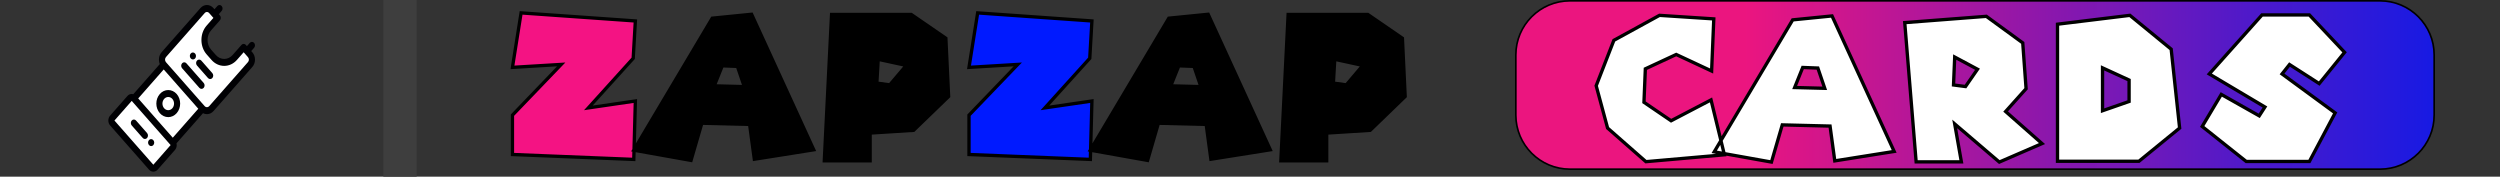 <svg width="1500" height="106" viewBox="0 0 1500 106" fill="none" xmlns="http://www.w3.org/2000/svg">
<rect x="0" y="0" width="1500" height="106" fill="#333333" stroke="none"/>
<mask id="path-1-outside-1_1_2" maskUnits="userSpaceOnUse" x="306" y="6" width="539" height="92" fill="black">
<rect fill="white" x="306" y="6" width="539" height="92"/>
<path d="M380.271 95.646L307.465 92.696V69.096L336.729 38.652L307.465 40.422L312.657 7.736L381.215 12.574L379.917 34.994L353.013 64.73L381.215 60.6L380.271 95.646Z"/>
<path d="M450.952 8.562L488.24 89.864L452.604 95.528L449.772 74.642L421.098 73.934L414.608 96.236L380.27 90.1L427.352 10.922L450.952 8.562ZM433.37 39.478L428.532 51.514L446.586 51.986L442.456 39.832L433.37 39.478ZM546.738 8.68L567.506 22.958L569.158 57.886L548.154 78.182L522.076 79.834V96.472H494.582L498.948 8.68H546.738ZM526.914 35.584L526.088 49.862L533.876 50.924L543.788 39.242L526.914 35.584ZM724.887 8.562L762.175 89.864L726.539 95.528L723.707 74.642L695.033 73.934L688.543 96.236L654.205 90.1L701.287 10.922L724.887 8.562ZM707.305 39.478L702.467 51.514L720.521 51.986L716.391 39.832L707.305 39.478ZM820.674 8.68L841.442 22.958L843.094 57.886L822.09 78.182L796.012 79.834V96.472H768.518L772.884 8.68H820.674ZM800.85 35.584L800.024 49.862L807.812 50.924L817.724 39.242L800.85 35.584Z"/>
<path d="M654.206 95.646L581.4 92.696V69.096L610.664 38.652L581.4 40.422L586.592 7.736L655.15 12.574L653.852 34.994L626.948 64.73L655.15 60.6L654.206 95.646Z"/>
</mask>
<path d="M380.271 95.646L307.465 92.696V69.096L336.729 38.652L307.465 40.422L312.657 7.736L381.215 12.574L379.917 34.994L353.013 64.73L381.215 60.6L380.271 95.646Z" fill="#F41383"/>
<path d="M450.952 8.562L488.24 89.864L452.604 95.528L449.772 74.642L421.098 73.934L414.608 96.236L380.27 90.1L427.352 10.922L450.952 8.562ZM433.37 39.478L428.532 51.514L446.586 51.986L442.456 39.832L433.37 39.478ZM546.738 8.68L567.506 22.958L569.158 57.886L548.154 78.182L522.076 79.834V96.472H494.582L498.948 8.68H546.738ZM526.914 35.584L526.088 49.862L533.876 50.924L543.788 39.242L526.914 35.584ZM724.887 8.562L762.175 89.864L726.539 95.528L723.707 74.642L695.033 73.934L688.543 96.236L654.205 90.1L701.287 10.922L724.887 8.562ZM707.305 39.478L702.467 51.514L720.521 51.986L716.391 39.832L707.305 39.478ZM820.674 8.68L841.442 22.958L843.094 57.886L822.09 78.182L796.012 79.834V96.472H768.518L772.884 8.68H820.674ZM800.85 35.584L800.024 49.862L807.812 50.924L817.724 39.242L800.85 35.584Z" fill="black"/>
<path d="M654.206 95.646L581.4 92.696V69.096L610.664 38.652L581.4 40.422L586.592 7.736L655.15 12.574L653.852 34.994L626.948 64.73L655.15 60.6L654.206 95.646Z" fill="#001AFF"/>
<path d="M380.271 95.646L380.23 96.645L381.243 96.686L381.27 95.673L380.271 95.646ZM307.465 92.696H306.465V93.656L307.424 93.695L307.465 92.696ZM307.465 69.096L306.744 68.403L306.465 68.693V69.096H307.465ZM336.729 38.652L337.45 39.345L339.224 37.499L336.668 37.654L336.729 38.652ZM307.465 40.422L306.477 40.265L306.282 41.495L307.525 41.42L307.465 40.422ZM312.657 7.736L312.727 6.738L311.813 6.674L311.669 7.579L312.657 7.736ZM381.215 12.574L382.213 12.632L382.27 11.646L381.285 11.576L381.215 12.574ZM379.917 34.994L380.658 35.665L380.895 35.404L380.915 35.052L379.917 34.994ZM353.013 64.73L352.271 64.059L350.404 66.123L353.158 65.719L353.013 64.73ZM381.215 60.6L382.214 60.627L382.246 59.438L381.07 59.611L381.215 60.6ZM380.271 95.646L380.311 94.647L307.505 91.697L307.465 92.696L307.424 93.695L380.23 96.645L380.271 95.646ZM307.465 92.696H308.465V69.096H307.465H306.465V92.696H307.465ZM307.465 69.096L308.186 69.789L337.45 39.345L336.729 38.652L336.008 37.959L306.744 68.403L307.465 69.096ZM336.729 38.652L336.668 37.654L307.404 39.424L307.465 40.422L307.525 41.42L336.789 39.65L336.729 38.652ZM307.465 40.422L308.452 40.579L313.644 7.893L312.657 7.736L311.669 7.579L306.477 40.265L307.465 40.422ZM312.657 7.736L312.586 8.734L381.144 13.572L381.215 12.574L381.285 11.576L312.727 6.738L312.657 7.736ZM381.215 12.574L380.217 12.516L378.919 34.936L379.917 34.994L380.915 35.052L382.213 12.632L381.215 12.574ZM379.917 34.994L379.175 34.323L352.271 64.059L353.013 64.73L353.754 65.401L380.658 35.665L379.917 34.994ZM353.013 64.73L353.158 65.719L381.36 61.589L381.215 60.6L381.07 59.611L352.868 63.741L353.013 64.73ZM381.215 60.6L380.215 60.573L379.271 95.619L380.271 95.646L381.27 95.673L382.214 60.627L381.215 60.6ZM450.952 8.562L451.861 8.145L451.563 7.496L450.852 7.567L450.952 8.562ZM488.24 89.864L488.397 90.852L489.698 90.645L489.149 89.447L488.24 89.864ZM452.604 95.528L451.613 95.662L451.75 96.676L452.761 96.516L452.604 95.528ZM449.772 74.642L450.763 74.508L450.648 73.663L449.797 73.642L449.772 74.642ZM421.098 73.934L421.123 72.934L420.353 72.915L420.138 73.655L421.098 73.934ZM414.608 96.236L414.432 97.22L415.317 97.379L415.568 96.515L414.608 96.236ZM380.27 90.1L379.41 89.589L378.672 90.83L380.094 91.084L380.27 90.1ZM427.352 10.922L427.252 9.927L426.75 9.977L426.492 10.411L427.352 10.922ZM433.37 39.478L433.409 38.479L432.705 38.451L432.442 39.105L433.37 39.478ZM428.532 51.514L427.604 51.141L427.067 52.476L428.506 52.514L428.532 51.514ZM446.586 51.986L446.56 52.986L447.995 53.023L447.533 51.664L446.586 51.986ZM442.456 39.832L443.403 39.51L443.182 38.859L442.495 38.833L442.456 39.832ZM450.952 8.562L450.043 8.979L487.331 90.281L488.24 89.864L489.149 89.447L451.861 8.145L450.952 8.562ZM488.24 89.864L488.083 88.876L452.447 94.54L452.604 95.528L452.761 96.516L488.397 90.852L488.24 89.864ZM452.604 95.528L453.595 95.394L450.763 74.508L449.772 74.642L448.781 74.776L451.613 95.662L452.604 95.528ZM449.772 74.642L449.797 73.642L421.123 72.934L421.098 73.934L421.073 74.934L449.747 75.642L449.772 74.642ZM421.098 73.934L420.138 73.655L413.648 95.957L414.608 96.236L415.568 96.515L422.058 74.213L421.098 73.934ZM414.608 96.236L414.784 95.252L380.446 89.116L380.27 90.1L380.094 91.084L414.432 97.22L414.608 96.236ZM380.27 90.1L381.129 90.611L428.211 11.433L427.352 10.922L426.492 10.411L379.41 89.589L380.27 90.1ZM427.352 10.922L427.451 11.917L451.051 9.557L450.952 8.562L450.852 7.567L427.252 9.927L427.352 10.922ZM433.37 39.478L432.442 39.105L427.604 51.141L428.532 51.514L429.46 51.887L434.298 39.851L433.37 39.478ZM428.532 51.514L428.506 52.514L446.56 52.986L446.586 51.986L446.612 50.986L428.558 50.514L428.532 51.514ZM446.586 51.986L447.533 51.664L443.403 39.51L442.456 39.832L441.509 40.154L445.639 52.308L446.586 51.986ZM442.456 39.832L442.495 38.833L433.409 38.479L433.37 39.478L433.331 40.477L442.417 40.831L442.456 39.832ZM546.738 8.68L547.305 7.856L547.049 7.68H546.738V8.68ZM567.506 22.958L568.505 22.911L568.482 22.415L568.073 22.134L567.506 22.958ZM569.158 57.886L569.853 58.605L570.179 58.291L570.157 57.839L569.158 57.886ZM548.154 78.182L548.218 79.18L548.585 79.157L548.849 78.901L548.154 78.182ZM522.076 79.834L522.013 78.836L521.076 78.895V79.834H522.076ZM522.076 96.472V97.472H523.076V96.472H522.076ZM494.582 96.472L493.584 96.422L493.531 97.472H494.582V96.472ZM498.948 8.68V7.68H497.997L497.95 8.63L498.948 8.68ZM526.914 35.584L527.126 34.607L525.984 34.359L525.916 35.526L526.914 35.584ZM526.088 49.862L525.09 49.804L525.037 50.728L525.953 50.853L526.088 49.862ZM533.876 50.924L533.741 51.915L534.284 51.989L534.639 51.571L533.876 50.924ZM543.788 39.242L544.551 39.889L545.629 38.618L544 38.265L543.788 39.242ZM546.738 8.68L546.172 9.504L566.94 23.782L567.506 22.958L568.073 22.134L547.305 7.856L546.738 8.68ZM567.506 22.958L566.508 23.005L568.16 57.933L569.158 57.886L570.157 57.839L568.505 22.911L567.506 22.958ZM569.158 57.886L568.464 57.167L547.46 77.463L548.154 78.182L548.849 78.901L569.853 58.605L569.158 57.886ZM548.154 78.182L548.091 77.184L522.013 78.836L522.076 79.834L522.14 80.832L548.218 79.18L548.154 78.182ZM522.076 79.834H521.076V96.472H522.076H523.076V79.834H522.076ZM522.076 96.472V95.472H494.582V96.472V97.472H522.076V96.472ZM494.582 96.472L495.581 96.522L499.947 8.73L498.948 8.68L497.95 8.63L493.584 96.422L494.582 96.472ZM498.948 8.68V9.68H546.738V8.68V7.68H498.948V8.68ZM526.914 35.584L525.916 35.526L525.09 49.804L526.088 49.862L527.087 49.92L527.913 35.642L526.914 35.584ZM526.088 49.862L525.953 50.853L533.741 51.915L533.876 50.924L534.012 49.933L526.224 48.871L526.088 49.862ZM533.876 50.924L534.639 51.571L544.551 39.889L543.788 39.242L543.026 38.595L533.114 50.277L533.876 50.924ZM543.788 39.242L544 38.265L527.126 34.607L526.914 35.584L526.703 36.561L543.577 40.219L543.788 39.242ZM654.206 95.646L654.166 96.645L655.178 96.686L655.206 95.673L654.206 95.646ZM581.4 92.696H580.4V93.656L581.36 93.695L581.4 92.696ZM581.4 69.096L580.679 68.403L580.4 68.693V69.096H581.4ZM610.664 38.652L611.385 39.345L613.159 37.499L610.604 37.654L610.664 38.652ZM581.4 40.422L580.412 40.265L580.217 41.495L581.46 41.42L581.4 40.422ZM586.592 7.736L586.662 6.738L585.748 6.674L585.604 7.579L586.592 7.736ZM655.15 12.574L656.148 12.632L656.205 11.646L655.22 11.576L655.15 12.574ZM653.852 34.994L654.594 35.665L654.83 35.404L654.85 35.052L653.852 34.994ZM626.948 64.73L626.206 64.059L624.339 66.123L627.093 65.719L626.948 64.73ZM655.15 60.6L656.15 60.627L656.182 59.438L655.005 59.611L655.15 60.6ZM654.206 95.646L654.246 94.647L581.44 91.697L581.4 92.696L581.36 93.695L654.166 96.645L654.206 95.646ZM581.4 92.696H582.4V69.096H581.4H580.4V92.696H581.4ZM581.4 69.096L582.121 69.789L611.385 39.345L610.664 38.652L609.943 37.959L580.679 68.403L581.4 69.096ZM610.664 38.652L610.604 37.654L581.34 39.424L581.4 40.422L581.46 41.42L610.724 39.65L610.664 38.652ZM581.4 40.422L582.388 40.579L587.58 7.893L586.592 7.736L585.604 7.579L580.412 40.265L581.4 40.422ZM586.592 7.736L586.522 8.734L655.08 13.572L655.15 12.574L655.22 11.576L586.662 6.738L586.592 7.736ZM655.15 12.574L654.152 12.516L652.854 34.936L653.852 34.994L654.85 35.052L656.148 12.632L655.15 12.574ZM653.852 34.994L653.11 34.323L626.206 64.059L626.948 64.73L627.69 65.401L654.594 35.665L653.852 34.994ZM626.948 64.73L627.093 65.719L655.295 61.589L655.15 60.6L655.005 59.611L626.803 63.741L626.948 64.73ZM655.15 60.6L654.15 60.573L653.206 95.619L654.206 95.646L655.206 95.673L656.15 60.627L655.15 60.6ZM724.887 8.562L725.796 8.145L725.498 7.496L724.788 7.567L724.887 8.562ZM762.175 89.864L762.332 90.852L763.633 90.645L763.084 89.447L762.175 89.864ZM726.539 95.528L725.548 95.662L725.686 96.676L726.696 96.516L726.539 95.528ZM723.707 74.642L724.698 74.508L724.584 73.663L723.732 73.642L723.707 74.642ZM695.033 73.934L695.058 72.934L694.288 72.915L694.073 73.655L695.033 73.934ZM688.543 96.236L688.367 97.22L689.252 97.379L689.503 96.515L688.543 96.236ZM654.205 90.1L653.346 89.589L652.607 90.83L654.029 91.084L654.205 90.1ZM701.287 10.922L701.188 9.927L700.685 9.977L700.428 10.411L701.287 10.922ZM707.305 39.478L707.344 38.479L706.64 38.451L706.377 39.105L707.305 39.478ZM702.467 51.514L701.539 51.141L701.003 52.476L702.441 52.514L702.467 51.514ZM720.521 51.986L720.495 52.986L721.93 53.023L721.468 51.664L720.521 51.986ZM716.391 39.832L717.338 39.51L717.117 38.859L716.43 38.833L716.391 39.832ZM724.887 8.562L723.978 8.979L761.266 90.281L762.175 89.864L763.084 89.447L725.796 8.145L724.887 8.562ZM762.175 89.864L762.018 88.876L726.382 94.54L726.539 95.528L726.696 96.516L762.332 90.852L762.175 89.864ZM726.539 95.528L727.53 95.394L724.698 74.508L723.707 74.642L722.716 74.776L725.548 95.662L726.539 95.528ZM723.707 74.642L723.732 73.642L695.058 72.934L695.033 73.934L695.008 74.934L723.682 75.642L723.707 74.642ZM695.033 73.934L694.073 73.655L687.583 95.957L688.543 96.236L689.503 96.515L695.993 74.213L695.033 73.934ZM688.543 96.236L688.719 95.252L654.381 89.116L654.205 90.1L654.029 91.084L688.367 97.22L688.543 96.236ZM654.205 90.1L655.065 90.611L702.147 11.433L701.287 10.922L700.428 10.411L653.346 89.589L654.205 90.1ZM701.287 10.922L701.387 11.917L724.987 9.557L724.887 8.562L724.788 7.567L701.188 9.927L701.287 10.922ZM707.305 39.478L706.377 39.105L701.539 51.141L702.467 51.514L703.395 51.887L708.233 39.851L707.305 39.478ZM702.467 51.514L702.441 52.514L720.495 52.986L720.521 51.986L720.547 50.986L702.493 50.514L702.467 51.514ZM720.521 51.986L721.468 51.664L717.338 39.51L716.391 39.832L715.444 40.154L719.574 52.308L720.521 51.986ZM716.391 39.832L716.43 38.833L707.344 38.479L707.305 39.478L707.266 40.477L716.352 40.831L716.391 39.832ZM820.674 8.68L821.24 7.856L820.984 7.68H820.674V8.68ZM841.442 22.958L842.44 22.911L842.417 22.415L842.008 22.134L841.442 22.958ZM843.094 57.886L843.788 58.605L844.114 58.291L844.092 57.839L843.094 57.886ZM822.09 78.182L822.153 79.18L822.52 79.157L822.784 78.901L822.09 78.182ZM796.012 79.834L795.948 78.836L795.012 78.895V79.834H796.012ZM796.012 96.472V97.472H797.012V96.472H796.012ZM768.518 96.472L767.519 96.422L767.467 97.472H768.518V96.472ZM772.884 8.68V7.68H771.932L771.885 8.63L772.884 8.68ZM800.85 35.584L801.061 34.607L799.919 34.359L799.851 35.526L800.85 35.584ZM800.024 49.862L799.025 49.804L798.972 50.728L799.888 50.853L800.024 49.862ZM807.812 50.924L807.676 51.915L808.22 51.989L808.574 51.571L807.812 50.924ZM817.724 39.242L818.486 39.889L819.565 38.618L817.935 38.265L817.724 39.242ZM820.674 8.68L820.107 9.504L840.875 23.782L841.442 22.958L842.008 22.134L821.24 7.856L820.674 8.68ZM841.442 22.958L840.443 23.005L842.095 57.933L843.094 57.886L844.092 57.839L842.44 22.911L841.442 22.958ZM843.094 57.886L842.399 57.167L821.395 77.463L822.09 78.182L822.784 78.901L843.788 58.605L843.094 57.886ZM822.09 78.182L822.026 77.184L795.948 78.836L796.012 79.834L796.075 80.832L822.153 79.18L822.09 78.182ZM796.012 79.834H795.012V96.472H796.012H797.012V79.834H796.012ZM796.012 96.472V95.472H768.518V96.472V97.472H796.012V96.472ZM768.518 96.472L769.516 96.522L773.882 8.73L772.884 8.68L771.885 8.63L767.519 96.422L768.518 96.472ZM772.884 8.68V9.68H820.674V8.68V7.68H772.884V8.68ZM800.85 35.584L799.851 35.526L799.025 49.804L800.024 49.862L801.022 49.92L801.848 35.642L800.85 35.584ZM800.024 49.862L799.888 50.853L807.676 51.915L807.812 50.924L807.947 49.933L800.159 48.871L800.024 49.862ZM807.812 50.924L808.574 51.571L818.486 39.889L817.724 39.242L816.961 38.595L807.049 50.277L807.812 50.924ZM817.724 39.242L817.935 38.265L801.061 34.607L800.85 35.584L800.638 36.561L817.512 40.219L817.724 39.242Z" fill="black" mask="url(#path-1-outside-1_1_2)"/>
<path d="M942 0.5H1428C1445.95 0.5 1460.5 15.051 1460.5 33V69C1460.5 86.949 1445.95 101.5 1428 101.5H942C924.051 101.5 909.5 86.949 909.5 69V33C909.5 15.051 924.051 0.5 942 0.5Z" fill="url(#paint0_linear_1_2)" stroke="black"/>
<mask id="path-4-outside-2_1_2" maskUnits="userSpaceOnUse" x="956" y="7" width="453" height="92" fill="black">
<rect fill="white" x="956" y="7" width="453" height="92"/>
<path d="M995.699 9.208L1028.27 11.332L1026.97 42.602L1005.73 32.69L987.203 41.304L986.377 61.364L1002.66 72.456L1026.61 59.948L1034.64 92.87L987.557 97L964.547 76.822L957.703 51.452L968.323 24.194L995.699 9.208ZM1099.21 9.562L1136.5 90.864L1100.86 96.528L1098.03 75.642L1069.36 74.934L1062.87 97.236L1028.53 91.1L1075.61 11.922L1099.21 9.562ZM1081.63 40.478L1076.79 52.514L1094.85 52.986L1090.72 40.832L1081.63 40.478ZM1191.81 9.798L1213.64 25.728L1215.65 53.222L1203.38 66.91L1225.21 86.144L1199.6 97.236L1172.81 74.344L1176.83 97.118H1149.69L1142.84 13.574L1191.81 9.798ZM1172.81 34.224L1172.11 50.98L1179.3 51.924L1186.5 41.54L1172.81 34.224ZM1277.92 9.208L1302.7 29.504L1307.78 76.822L1283.35 96.764H1234.5V14.518L1277.92 9.208ZM1261.52 40.714V66.438L1277.45 60.892V48.03L1261.52 40.714ZM1406.75 31.392L1391.53 50.154L1373.71 38.708L1369.23 44.372L1401.09 67.736L1385.63 96.882H1347.75L1321.32 75.878L1332.77 56.644L1355.54 69.506L1358.96 64.196L1325.57 44.372L1357.19 8.972H1385.63L1406.75 31.392Z"/>
</mask>
<path d="M995.699 9.208L1028.27 11.332L1026.97 42.602L1005.73 32.69L987.203 41.304L986.377 61.364L1002.66 72.456L1026.61 59.948L1034.64 92.87L987.557 97L964.547 76.822L957.703 51.452L968.323 24.194L995.699 9.208ZM1099.21 9.562L1136.5 90.864L1100.86 96.528L1098.03 75.642L1069.36 74.934L1062.87 97.236L1028.53 91.1L1075.61 11.922L1099.21 9.562ZM1081.63 40.478L1076.79 52.514L1094.85 52.986L1090.72 40.832L1081.63 40.478ZM1191.81 9.798L1213.64 25.728L1215.65 53.222L1203.38 66.91L1225.21 86.144L1199.6 97.236L1172.81 74.344L1176.83 97.118H1149.69L1142.84 13.574L1191.81 9.798ZM1172.81 34.224L1172.11 50.98L1179.3 51.924L1186.5 41.54L1172.81 34.224ZM1277.92 9.208L1302.7 29.504L1307.78 76.822L1283.35 96.764H1234.5V14.518L1277.92 9.208ZM1261.52 40.714V66.438L1277.45 60.892V48.03L1261.52 40.714ZM1406.75 31.392L1391.53 50.154L1373.71 38.708L1369.23 44.372L1401.09 67.736L1385.63 96.882H1347.75L1321.32 75.878L1332.77 56.644L1355.54 69.506L1358.96 64.196L1325.57 44.372L1357.19 8.972H1385.63L1406.75 31.392Z" fill="white"/>
<path d="M995.699 9.208L995.764 8.21L995.474 8.191L995.218 8.331L995.699 9.208ZM1028.27 11.332L1029.27 11.373L1029.31 10.398L1028.33 10.334L1028.27 11.332ZM1026.97 42.602L1026.55 43.508L1027.91 44.143L1027.97 42.644L1026.97 42.602ZM1005.73 32.69L1006.15 31.784L1005.73 31.587L1005.31 31.783L1005.73 32.69ZM987.203 41.304L986.781 40.397L986.229 40.654L986.203 41.263L987.203 41.304ZM986.377 61.364L985.377 61.323L985.355 61.878L985.814 62.191L986.377 61.364ZM1002.66 72.456L1002.1 73.282L1002.59 73.62L1003.12 73.342L1002.66 72.456ZM1026.61 59.948L1027.59 59.711L1027.28 58.471L1026.15 59.062L1026.61 59.948ZM1034.64 92.87L1034.73 93.866L1035.89 93.764L1035.61 92.633L1034.64 92.87ZM987.557 97L986.897 97.752L987.218 98.034L987.644 97.996L987.557 97ZM964.547 76.822L963.581 77.082L963.66 77.374L963.887 77.574L964.547 76.822ZM957.703 51.452L956.771 51.089L956.652 51.395L956.737 51.712L957.703 51.452ZM968.323 24.194L967.842 23.317L967.523 23.492L967.391 23.831L968.323 24.194ZM995.699 9.208L995.634 10.206L1028.2 12.33L1028.27 11.332L1028.33 10.334L995.764 8.21L995.699 9.208ZM1028.27 11.332L1027.27 11.29L1025.97 42.56L1026.97 42.602L1027.97 42.644L1029.27 11.373L1028.27 11.332ZM1026.97 42.602L1027.39 41.696L1006.15 31.784L1005.73 32.69L1005.31 33.596L1026.55 43.508L1026.97 42.602ZM1005.73 32.69L1005.31 31.783L986.781 40.397L987.203 41.304L987.624 42.211L1006.15 33.597L1005.73 32.69ZM987.203 41.304L986.203 41.263L985.377 61.323L986.377 61.364L987.376 61.405L988.202 41.345L987.203 41.304ZM986.377 61.364L985.814 62.191L1002.1 73.282L1002.66 72.456L1003.22 71.629L986.94 60.538L986.377 61.364ZM1002.66 72.456L1003.12 73.342L1027.08 60.834L1026.61 59.948L1026.15 59.062L1002.2 71.57L1002.66 72.456ZM1026.61 59.948L1025.64 60.185L1033.67 93.107L1034.64 92.87L1035.61 92.633L1027.59 59.711L1026.61 59.948ZM1034.64 92.87L1034.55 91.874L987.469 96.004L987.557 97L987.644 97.996L1034.73 93.866L1034.64 92.87ZM987.557 97L988.216 96.248L965.206 76.07L964.547 76.822L963.887 77.574L986.897 97.752L987.557 97ZM964.547 76.822L965.512 76.561L958.668 51.191L957.703 51.452L956.737 51.712L963.581 77.082L964.547 76.822ZM957.703 51.452L958.634 51.815L969.254 24.557L968.323 24.194L967.391 23.831L956.771 51.089L957.703 51.452ZM968.323 24.194L968.803 25.071L996.179 10.085L995.699 9.208L995.218 8.331L967.842 23.317L968.323 24.194ZM1099.21 9.562L1100.12 9.145L1099.82 8.496L1099.11 8.567L1099.21 9.562ZM1136.5 90.864L1136.66 91.852L1137.96 91.645L1137.41 90.447L1136.5 90.864ZM1100.86 96.528L1099.87 96.662L1100.01 97.676L1101.02 97.516L1100.86 96.528ZM1098.03 75.642L1099.02 75.508L1098.91 74.663L1098.06 74.642L1098.03 75.642ZM1069.36 74.934L1069.38 73.934L1068.61 73.915L1068.4 74.655L1069.36 74.934ZM1062.87 97.236L1062.69 98.22L1063.58 98.379L1063.83 97.515L1062.87 97.236ZM1028.53 91.1L1027.67 90.589L1026.93 91.83L1028.35 92.084L1028.53 91.1ZM1075.61 11.922L1075.51 10.927L1075.01 10.977L1074.75 11.411L1075.61 11.922ZM1081.63 40.478L1081.67 39.479L1080.97 39.451L1080.7 40.105L1081.63 40.478ZM1076.79 52.514L1075.86 52.141L1075.33 53.476L1076.77 53.514L1076.79 52.514ZM1094.85 52.986L1094.82 53.986L1096.25 54.023L1095.79 52.664L1094.85 52.986ZM1090.72 40.832L1091.66 40.51L1091.44 39.859L1090.76 39.833L1090.72 40.832ZM1099.21 9.562L1098.3 9.979L1135.59 91.281L1136.5 90.864L1137.41 90.447L1100.12 9.145L1099.21 9.562ZM1136.5 90.864L1136.34 89.876L1100.71 95.54L1100.86 96.528L1101.02 97.516L1136.66 91.852L1136.5 90.864ZM1100.86 96.528L1101.86 96.394L1099.02 75.508L1098.03 75.642L1097.04 75.776L1099.87 96.662L1100.86 96.528ZM1098.03 75.642L1098.06 74.642L1069.38 73.934L1069.36 74.934L1069.33 75.934L1098.01 76.642L1098.03 75.642ZM1069.36 74.934L1068.4 74.655L1061.91 96.957L1062.87 97.236L1063.83 97.515L1070.32 75.213L1069.36 74.934ZM1062.87 97.236L1063.04 96.252L1028.71 90.116L1028.53 91.1L1028.35 92.084L1062.69 98.22L1062.87 97.236ZM1028.53 91.1L1029.39 91.611L1076.47 12.433L1075.61 11.922L1074.75 11.411L1027.67 90.589L1028.53 91.1ZM1075.61 11.922L1075.71 12.917L1099.31 10.557L1099.21 9.562L1099.11 8.567L1075.51 10.927L1075.61 11.922ZM1081.63 40.478L1080.7 40.105L1075.86 52.141L1076.79 52.514L1077.72 52.887L1082.56 40.851L1081.63 40.478ZM1076.79 52.514L1076.77 53.514L1094.82 53.986L1094.85 52.986L1094.87 51.986L1076.82 51.514L1076.79 52.514ZM1094.85 52.986L1095.79 52.664L1091.66 40.51L1090.72 40.832L1089.77 41.154L1093.9 53.308L1094.85 52.986ZM1090.72 40.832L1090.76 39.833L1081.67 39.479L1081.63 40.478L1081.59 41.477L1090.68 41.831L1090.72 40.832ZM1191.81 9.798L1192.4 8.99L1192.1 8.773L1191.74 8.801L1191.81 9.798ZM1213.64 25.728L1214.64 25.655L1214.61 25.193L1214.23 24.92L1213.64 25.728ZM1215.65 53.222L1216.39 53.889L1216.68 53.573L1216.65 53.149L1215.65 53.222ZM1203.38 66.91L1202.63 66.243L1201.96 66.993L1202.72 67.66L1203.38 66.91ZM1225.21 86.144L1225.6 87.062L1227.05 86.435L1225.87 85.394L1225.21 86.144ZM1199.6 97.236L1198.95 97.996L1199.43 98.402L1200 98.154L1199.6 97.236ZM1172.81 74.344L1173.46 73.584L1171.35 71.774L1171.83 74.517L1172.81 74.344ZM1176.83 97.118V98.118H1178.02L1177.81 96.945L1176.83 97.118ZM1149.69 97.118L1148.69 97.2L1148.77 98.118H1149.69V97.118ZM1142.84 13.574L1142.77 12.577L1141.76 12.654L1141.85 13.656L1142.84 13.574ZM1172.81 34.224L1173.29 33.342L1171.88 32.592L1171.82 34.182L1172.81 34.224ZM1172.11 50.98L1171.11 50.938L1171.07 51.852L1171.98 51.971L1172.11 50.98ZM1179.3 51.924L1179.17 52.916L1179.78 52.995L1180.13 52.494L1179.3 51.924ZM1186.5 41.54L1187.32 42.11L1187.96 41.187L1186.97 40.658L1186.5 41.54ZM1191.81 9.798L1191.22 10.606L1213.05 26.536L1213.64 25.728L1214.23 24.92L1192.4 8.99L1191.81 9.798ZM1213.64 25.728L1212.65 25.801L1214.65 53.295L1215.65 53.222L1216.65 53.149L1214.64 25.655L1213.64 25.728ZM1215.65 53.222L1214.9 52.554L1202.63 66.243L1203.38 66.91L1204.12 67.578L1216.39 53.889L1215.65 53.222ZM1203.38 66.91L1202.72 67.66L1224.55 86.894L1225.21 86.144L1225.87 85.394L1204.04 66.16L1203.38 66.91ZM1225.21 86.144L1224.81 85.226L1199.2 96.318L1199.6 97.236L1200 98.154L1225.6 87.062L1225.21 86.144ZM1199.6 97.236L1200.25 96.476L1173.46 73.584L1172.81 74.344L1172.17 75.104L1198.95 97.996L1199.6 97.236ZM1172.81 74.344L1171.83 74.517L1175.84 97.291L1176.83 97.118L1177.81 96.945L1173.8 74.171L1172.81 74.344ZM1176.83 97.118V96.118H1149.69V97.118V98.118H1176.83V97.118ZM1149.69 97.118L1150.68 97.036L1143.84 13.492L1142.84 13.574L1141.85 13.656L1148.69 97.2L1149.69 97.118ZM1142.84 13.574L1142.92 14.571L1191.89 10.795L1191.81 9.798L1191.74 8.801L1142.77 12.577L1142.84 13.574ZM1172.81 34.224L1171.82 34.182L1171.11 50.938L1172.11 50.98L1173.11 51.022L1173.81 34.266L1172.81 34.224ZM1172.11 50.98L1171.98 51.971L1179.17 52.916L1179.3 51.924L1179.43 50.932L1172.24 49.989L1172.11 50.98ZM1179.3 51.924L1180.13 52.494L1187.32 42.11L1186.5 41.54L1185.68 40.97L1178.48 51.354L1179.3 51.924ZM1186.5 41.54L1186.97 40.658L1173.29 33.342L1172.81 34.224L1172.34 35.106L1186.03 42.422L1186.5 41.54ZM1277.92 9.208L1278.56 8.434L1278.23 8.164L1277.8 8.215L1277.92 9.208ZM1302.7 29.504L1303.7 29.397L1303.65 28.99L1303.34 28.73L1302.7 29.504ZM1307.78 76.822L1308.41 77.597L1308.83 77.254L1308.77 76.715L1307.78 76.822ZM1283.35 96.764V97.764H1283.71L1283.98 97.539L1283.35 96.764ZM1234.5 96.764H1233.5V97.764H1234.5V96.764ZM1234.5 14.518L1234.38 13.525L1233.5 13.633V14.518H1234.5ZM1261.52 40.714L1261.94 39.805L1260.52 39.154V40.714H1261.52ZM1261.52 66.438H1260.52V67.845L1261.85 67.382L1261.52 66.438ZM1277.45 60.892L1277.78 61.836L1278.45 61.603V60.892H1277.45ZM1277.45 48.03H1278.45V47.389L1277.87 47.121L1277.45 48.03ZM1277.92 9.208L1277.29 9.982L1302.07 30.278L1302.7 29.504L1303.34 28.73L1278.56 8.434L1277.92 9.208ZM1302.7 29.504L1301.71 29.611L1306.78 76.929L1307.78 76.822L1308.77 76.715L1303.7 29.397L1302.7 29.504ZM1307.78 76.822L1307.15 76.047L1282.72 95.989L1283.35 96.764L1283.98 97.539L1308.41 77.597L1307.78 76.822ZM1283.35 96.764V95.764H1234.5V96.764V97.764H1283.35V96.764ZM1234.5 96.764H1235.5V14.518H1234.5H1233.5V96.764H1234.5ZM1234.5 14.518L1234.62 15.511L1278.05 10.201L1277.92 9.208L1277.8 8.215L1234.38 13.525L1234.5 14.518ZM1261.52 40.714H1260.52V66.438H1261.52H1262.52V40.714H1261.52ZM1261.52 66.438L1261.85 67.382L1277.78 61.836L1277.45 60.892L1277.12 59.948L1261.19 65.494L1261.52 66.438ZM1277.45 60.892H1278.45V48.03H1277.45H1276.45V60.892H1277.45ZM1277.45 48.03L1277.87 47.121L1261.94 39.805L1261.52 40.714L1261.1 41.623L1277.03 48.939L1277.45 48.03ZM1406.75 31.392L1407.53 32.022L1408.08 31.343L1407.48 30.706L1406.75 31.392ZM1391.53 50.154L1390.99 50.995L1391.74 51.479L1392.31 50.784L1391.53 50.154ZM1373.71 38.708L1374.25 37.867L1373.49 37.377L1372.93 38.087L1373.71 38.708ZM1369.23 44.372L1368.44 43.751L1367.8 44.565L1368.64 45.178L1369.23 44.372ZM1401.09 67.736L1401.97 68.204L1402.38 67.441L1401.68 66.93L1401.09 67.736ZM1385.63 96.882V97.882H1386.23L1386.51 97.35L1385.63 96.882ZM1347.75 96.882L1347.13 97.665L1347.4 97.882H1347.75V96.882ZM1321.32 75.878L1320.46 75.367L1320.01 76.117L1320.7 76.661L1321.32 75.878ZM1332.77 56.644L1333.26 55.773L1332.41 55.292L1331.91 56.133L1332.77 56.644ZM1355.54 69.506L1355.05 70.377L1355.87 70.841L1356.38 70.048L1355.54 69.506ZM1358.96 64.196L1359.8 64.738L1360.37 63.866L1359.47 63.336L1358.96 64.196ZM1325.57 44.372L1324.82 43.706L1324.01 44.612L1325.06 45.232L1325.57 44.372ZM1357.19 8.972V7.972H1356.74L1356.45 8.306L1357.19 8.972ZM1385.63 8.972L1386.36 8.286L1386.06 7.972H1385.63V8.972ZM1406.75 31.392L1405.98 30.762L1390.75 49.524L1391.53 50.154L1392.31 50.784L1407.53 32.022L1406.75 31.392ZM1391.53 50.154L1392.07 49.313L1374.25 37.867L1373.71 38.708L1373.17 39.549L1390.99 50.995L1391.53 50.154ZM1373.71 38.708L1372.93 38.087L1368.44 43.751L1369.23 44.372L1370.01 44.993L1374.5 39.329L1373.71 38.708ZM1369.23 44.372L1368.64 45.178L1400.5 68.542L1401.09 67.736L1401.68 66.93L1369.82 43.566L1369.23 44.372ZM1401.09 67.736L1400.21 67.267L1384.75 96.413L1385.63 96.882L1386.51 97.35L1401.97 68.204L1401.09 67.736ZM1385.63 96.882V95.882H1347.75V96.882V97.882H1385.63V96.882ZM1347.75 96.882L1348.37 96.099L1321.94 75.095L1321.32 75.878L1320.7 76.661L1347.13 97.665L1347.75 96.882ZM1321.32 75.878L1322.18 76.389L1333.63 57.155L1332.77 56.644L1331.91 56.133L1320.46 75.367L1321.32 75.878ZM1332.77 56.644L1332.27 57.515L1355.05 70.377L1355.54 69.506L1356.03 68.635L1333.26 55.773L1332.77 56.644ZM1355.54 69.506L1356.38 70.048L1359.8 64.738L1358.96 64.196L1358.12 63.654L1354.7 68.964L1355.54 69.506ZM1358.96 64.196L1359.47 63.336L1326.08 43.512L1325.57 44.372L1325.06 45.232L1358.45 65.056L1358.96 64.196ZM1325.57 44.372L1326.31 45.038L1357.94 9.638L1357.19 8.972L1356.45 8.306L1324.82 43.706L1325.57 44.372ZM1357.19 8.972V9.972H1385.63V8.972V7.972H1357.19V8.972ZM1385.63 8.972L1384.9 9.658L1406.02 32.078L1406.75 31.392L1407.48 30.706L1386.36 8.286L1385.63 8.972Z" fill="black" mask="url(#path-4-outside-2_1_2)"/>
<line x1="240" y1="6.06982e-09" x2="240" y2="106" stroke="#3E3E3E" stroke-width="20"/>
<path d="M103.666 85.578L80.332 59.062C79.619 58.251 78.453 58.251 77.739 59.062L67.369 70.846C66.655 71.657 66.655 72.984 67.369 73.794L90.702 100.309C91.415 101.12 92.582 101.12 93.296 100.309L103.666 88.525C104.379 87.714 104.379 86.388 103.666 85.578Z" fill="white"/>
<path d="M98.291 38.79L121.506 65.17C121.525 65.192 121.546 65.215 121.566 65.238C123.03 66.827 125.372 66.805 126.811 65.17L150.105 38.7C151.52 37.092 151.52 34.46 150.105 32.852L148.15 30.631L146.195 28.41L140.858 34.476C137.377 38.432 131.68 38.431 128.199 34.476L125.302 31.183C121.821 27.227 121.821 20.754 125.302 16.799L130.64 10.733L128.686 8.512L126.731 6.291C125.316 4.682 123 4.682 121.585 6.291L98.291 32.761C96.852 34.397 96.833 37.058 98.231 38.722C98.252 38.744 98.271 38.767 98.291 38.79Z" fill="white"/>
<path d="M98.291 38.79L98.231 38.722C98.252 38.744 98.271 38.767 98.291 38.79ZM121.565 65.238L98.291 38.79L98.231 38.722L80.332 59.061L103.666 85.578L121.565 65.238ZM97.189 57.878C99.266 55.519 102.632 55.519 104.708 57.878C106.784 60.237 106.784 64.062 104.708 66.422C102.632 68.781 99.266 68.781 97.189 66.422C95.114 64.062 95.114 60.237 97.189 57.878Z" fill="white"/>
<path d="M100.949 68.191C103.886 68.191 106.266 65.486 106.266 62.15C106.266 58.813 103.886 56.108 100.949 56.108C98.013 56.108 95.633 58.813 95.633 62.15C95.633 65.486 98.013 68.191 100.949 68.191Z" fill="white"/>
<path d="M114.459 35.066C114.817 35.478 115.29 35.685 115.763 35.685C116.229 35.685 116.695 35.484 117.052 35.083C117.772 34.274 117.779 32.955 117.067 32.136L117.036 32.1C116.324 31.282 115.163 31.274 114.443 32.084C113.722 32.893 113.716 34.212 114.428 35.03L114.459 35.066Z" fill="#000003"/>
<path d="M120.783 36.36C120.067 35.547 118.906 35.547 118.19 36.36C117.474 37.174 117.474 38.493 118.19 39.307L124.806 46.825C125.164 47.232 125.634 47.436 126.103 47.436C126.572 47.436 127.041 47.232 127.399 46.825C128.115 46.012 128.115 44.692 127.399 43.878L120.783 36.36Z" fill="#000003"/>
<path d="M111.843 37.985C111.127 37.172 109.966 37.172 109.249 37.985C108.533 38.799 108.533 40.118 109.25 40.932L119.621 52.718C119.979 53.124 120.448 53.328 120.917 53.328C121.387 53.328 121.856 53.124 122.214 52.718C122.93 51.904 122.93 50.584 122.214 49.771L111.843 37.985Z" fill="#000003"/>
<path d="M151.401 31.378L150.743 30.63L152.462 28.676C153.179 27.862 153.178 26.543 152.462 25.729C151.746 24.915 150.585 24.915 149.869 25.729L148.15 27.683L147.492 26.935C147.149 26.545 146.682 26.325 146.196 26.325C145.709 26.325 145.243 26.544 144.899 26.936L139.561 33.002C138.224 34.521 136.437 35.358 134.529 35.358C132.621 35.358 130.834 34.521 129.496 33.002L126.599 29.709C125.261 28.189 124.525 26.158 124.525 23.99C124.525 21.822 125.262 19.791 126.599 18.271L131.937 12.205C132.281 11.814 132.474 11.284 132.474 10.732C132.474 10.179 132.281 9.649 131.937 9.258L131.279 8.511L132.998 6.558C133.714 5.744 133.714 4.425 132.998 3.611C132.282 2.797 131.121 2.797 130.405 3.611L128.686 5.564L128.028 4.817C126.997 3.645 125.623 3 124.158 3C122.693 3 121.319 3.645 120.288 4.817L96.995 31.287C95.293 33.22 94.921 36.101 95.878 38.449L79.981 56.513C79.676 56.421 79.36 56.369 79.036 56.369C78.055 56.369 77.134 56.802 76.443 57.588L66.072 69.373C65.381 70.158 65 71.205 65 72.32C65 73.435 65.381 74.481 66.072 75.266L89.406 101.781C90.097 102.567 91.018 103 91.999 103C92.98 103 93.901 102.567 94.593 101.782L104.962 89.997C105.654 89.212 106.035 88.165 106.035 87.05C106.035 86.682 105.99 86.322 105.909 85.976L121.805 67.911C122.532 68.294 123.331 68.497 124.158 68.497C125.653 68.497 127.056 67.838 128.107 66.643L151.401 40.173C152.432 39.001 153 37.44 153 35.775C153 34.111 152.432 32.549 151.401 31.378ZM98.231 41.668L118.972 65.237L103.666 82.63L82.925 59.061L98.231 41.668ZM92.004 98.832C92.004 98.832 92.002 98.832 91.999 98.832L91.999 98.835L68.665 72.319L79.036 60.535L102.369 87.05L92.004 98.832ZM148.808 37.226L125.514 63.696C125.155 64.105 124.673 64.329 124.158 64.329C123.645 64.329 123.166 64.106 122.807 63.701L99.583 37.31C98.84 36.46 98.842 35.082 99.588 34.234L122.881 7.764C123.22 7.379 123.673 7.168 124.158 7.168C124.643 7.168 125.097 7.379 125.435 7.764L127.383 9.977C127.385 9.98 127.387 9.983 127.389 9.985C127.391 9.987 127.394 9.989 127.396 9.992L128.047 10.731L124.005 15.324C121.976 17.631 120.857 20.708 120.857 23.99C120.857 27.271 121.975 30.349 124.005 32.656L126.903 35.949C128.933 38.255 131.641 39.526 134.529 39.526C137.417 39.526 140.125 38.255 142.155 35.948L146.196 31.356L148.808 34.325C149.146 34.709 149.333 35.224 149.333 35.775C149.333 36.326 149.146 36.841 148.808 37.226Z" fill="#000003"/>
<path d="M106.005 56.404C104.654 54.87 102.859 54.025 100.949 54.025C99.039 54.025 97.244 54.87 95.893 56.405C93.105 59.572 93.105 64.727 95.893 67.896C97.243 69.43 99.039 70.275 100.949 70.275C102.858 70.275 104.654 69.43 106.005 67.895C108.792 64.727 108.792 59.572 106.005 56.404ZM103.412 64.948C102.754 65.696 101.879 66.108 100.949 66.108C100.019 66.108 99.144 65.696 98.486 64.949C97.128 63.406 97.128 60.895 98.486 59.352C99.144 58.604 100.019 58.193 100.949 58.193C101.879 58.193 102.754 58.604 103.412 59.352C104.769 60.894 104.769 63.405 103.412 64.948Z" fill="#000003"/>
<path d="M89.407 87.051C89.765 87.458 90.234 87.662 90.703 87.662C91.173 87.662 91.642 87.458 92 87.051C92.716 86.238 92.716 84.918 92 84.104L91.969 84.069C91.253 83.256 90.092 83.256 89.376 84.069C88.66 84.883 88.66 86.202 89.376 87.016L89.407 87.051Z" fill="#000003"/>
<path d="M79.035 75.266L85.651 82.785C86.009 83.192 86.479 83.395 86.948 83.395C87.417 83.395 87.886 83.192 88.244 82.785C88.96 81.971 88.96 80.652 88.244 79.838L81.628 72.32C80.912 71.506 79.751 71.506 79.034 72.32C78.319 73.133 78.319 74.452 79.035 75.266Z" fill="#000003"/>
<defs>
<linearGradient id="paint0_linear_1_2" x1="948" y1="51" x2="1500" y2="51" gradientUnits="userSpaceOnUse">
<stop offset="0.18" stop-color="#F41383" stop-opacity="0.95"/>
<stop offset="1" stop-color="#0019FF" stop-opacity="0.91"/>
</linearGradient>
</defs>
</svg>
